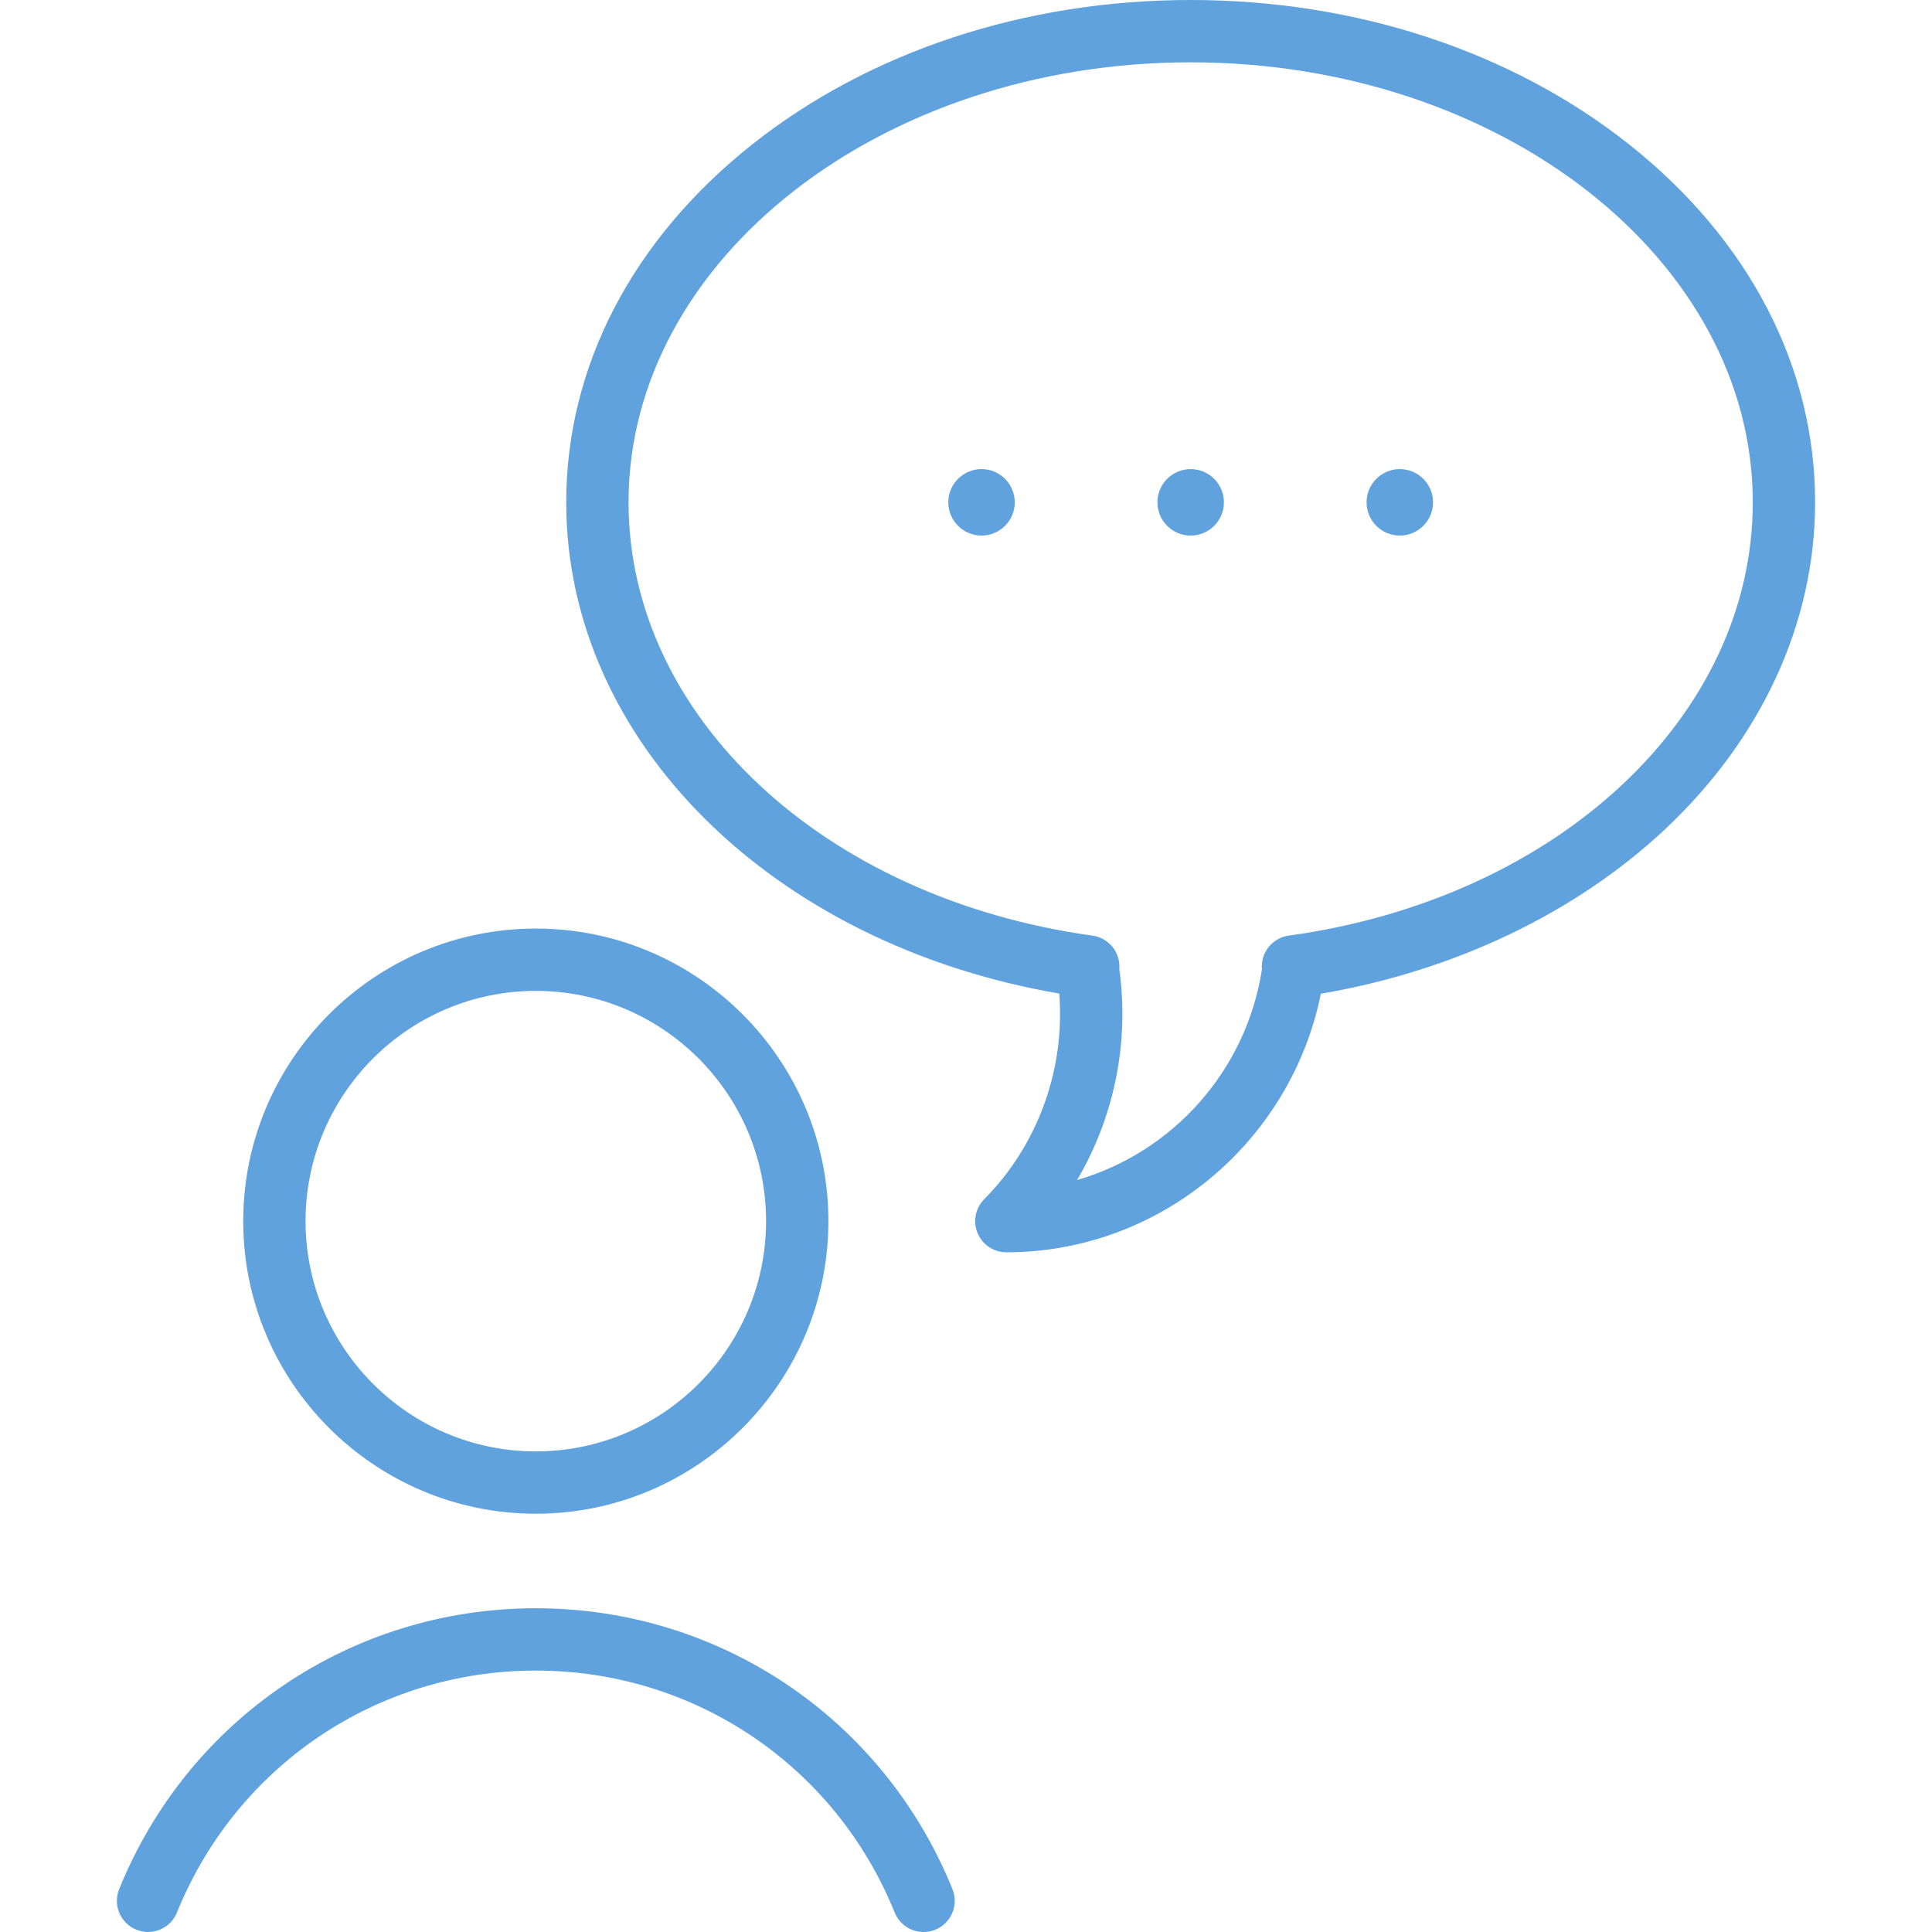 <?xml version="1.0" encoding="iso-8859-1"?>
<!-- Generator: Adobe Illustrator 17.1.0, SVG Export Plug-In . SVG Version: 6.00 Build 0)  -->
<!DOCTYPE svg PUBLIC "-//W3C//DTD SVG 1.1//EN" "http://www.w3.org/Graphics/SVG/1.1/DTD/svg11.dtd">
<svg version="1.1" id="Capa_1" xmlns="http://www.w3.org/2000/svg" xmlns:xlink="http://www.w3.org/1999/xlink" x="0px" y="0px"
	 viewBox="0 0 465.002 465.002" style="enable-background:new 0 0 465.002 465.002;" xml:space="preserve" fill="#5FA2DD">
<g>
	<path d="M128.961,387.081c-44.286,0-83.647,26.536-100.277,67.604c-1.555,3.839,0.297,8.212,4.137,9.767
		c3.841,1.555,8.212-0.297,9.767-4.137c14.325-35.376,48.229-58.234,86.374-58.234s72.049,22.858,86.374,58.234
		c1.181,2.917,3.989,4.687,6.954,4.687c0.938,0,1.891-0.177,2.813-0.55c3.839-1.555,5.691-5.927,4.137-9.767
		C212.608,413.617,173.247,387.081,128.961,387.081z"/>
	<path d="M392.208,34.843C363.917,12.374,326.402,0,286.575,0c-39.83,0-77.345,12.374-105.636,34.843
		c-28.798,22.872-44.657,53.436-44.657,86.062c0,57.424,49.55,106.387,118.671,118.226c1.413,18.274-5.144,36.457-18.065,49.5
		c-2.13,2.15-2.759,5.371-1.594,8.165c1.165,2.794,3.896,4.614,6.922,4.614c36.82,0,68.419-26.381,75.696-62.234
		c32.012-5.463,61.189-19.344,82.664-39.422c23.403-21.88,36.292-49.883,36.292-78.849
		C436.868,88.279,421.007,57.715,392.208,34.843z M310.171,225.194c-3.905,0.539-6.727,4.01-6.457,7.944
		c0.004,0.057,0.009,0.115,0.014,0.172c-3.812,24.555-21.626,44.1-44.489,50.696c8.91-15.112,12.617-33.042,10.159-50.764
		c0.003-0.036,0.006-0.071,0.008-0.107c0.271-3.933-2.55-7.404-6.456-7.944c-64.706-8.943-111.669-52.802-111.669-104.287
		C151.282,62.509,211.974,15,286.575,15c74.601,0,135.293,47.509,135.293,105.905C421.868,172.399,374.893,216.259,310.171,225.194z
		"/>
	<path d="M236.239,112.905c-4.411,0-8,3.589-8,8s3.589,8,8,8s8-3.589,8-8S240.65,112.905,236.239,112.905z"/>
	<path d="M336.911,112.905c-4.411,0-8,3.589-8,8s3.589,8,8,8s8-3.589,8-8S341.322,112.905,336.911,112.905z"/>
	<path d="M286.575,112.905c-4.411,0-8,3.589-8,8s3.589,8,8,8s8-3.589,8-8S290.986,112.905,286.575,112.905z"/>
	<path d="M128.961,364.329c38.83,0,70.419-31.59,70.419-70.42s-31.59-70.419-70.419-70.419s-70.419,31.59-70.419,70.419
		S90.131,364.329,128.961,364.329z M128.961,238.49c30.559,0,55.419,24.861,55.419,55.419s-24.861,55.42-55.419,55.42
		s-55.419-24.861-55.419-55.42S98.402,238.49,128.961,238.49z"/>
</g>
<g>
</g>
<g>
</g>
<g>
</g>
<g>
</g>
<g>
</g>
<g>
</g>
<g>
</g>
<g>
</g>
<g>
</g>
<g>
</g>
<g>
</g>
<g>
</g>
<g>
</g>
<g>
</g>
<g>
</g>
</svg>
